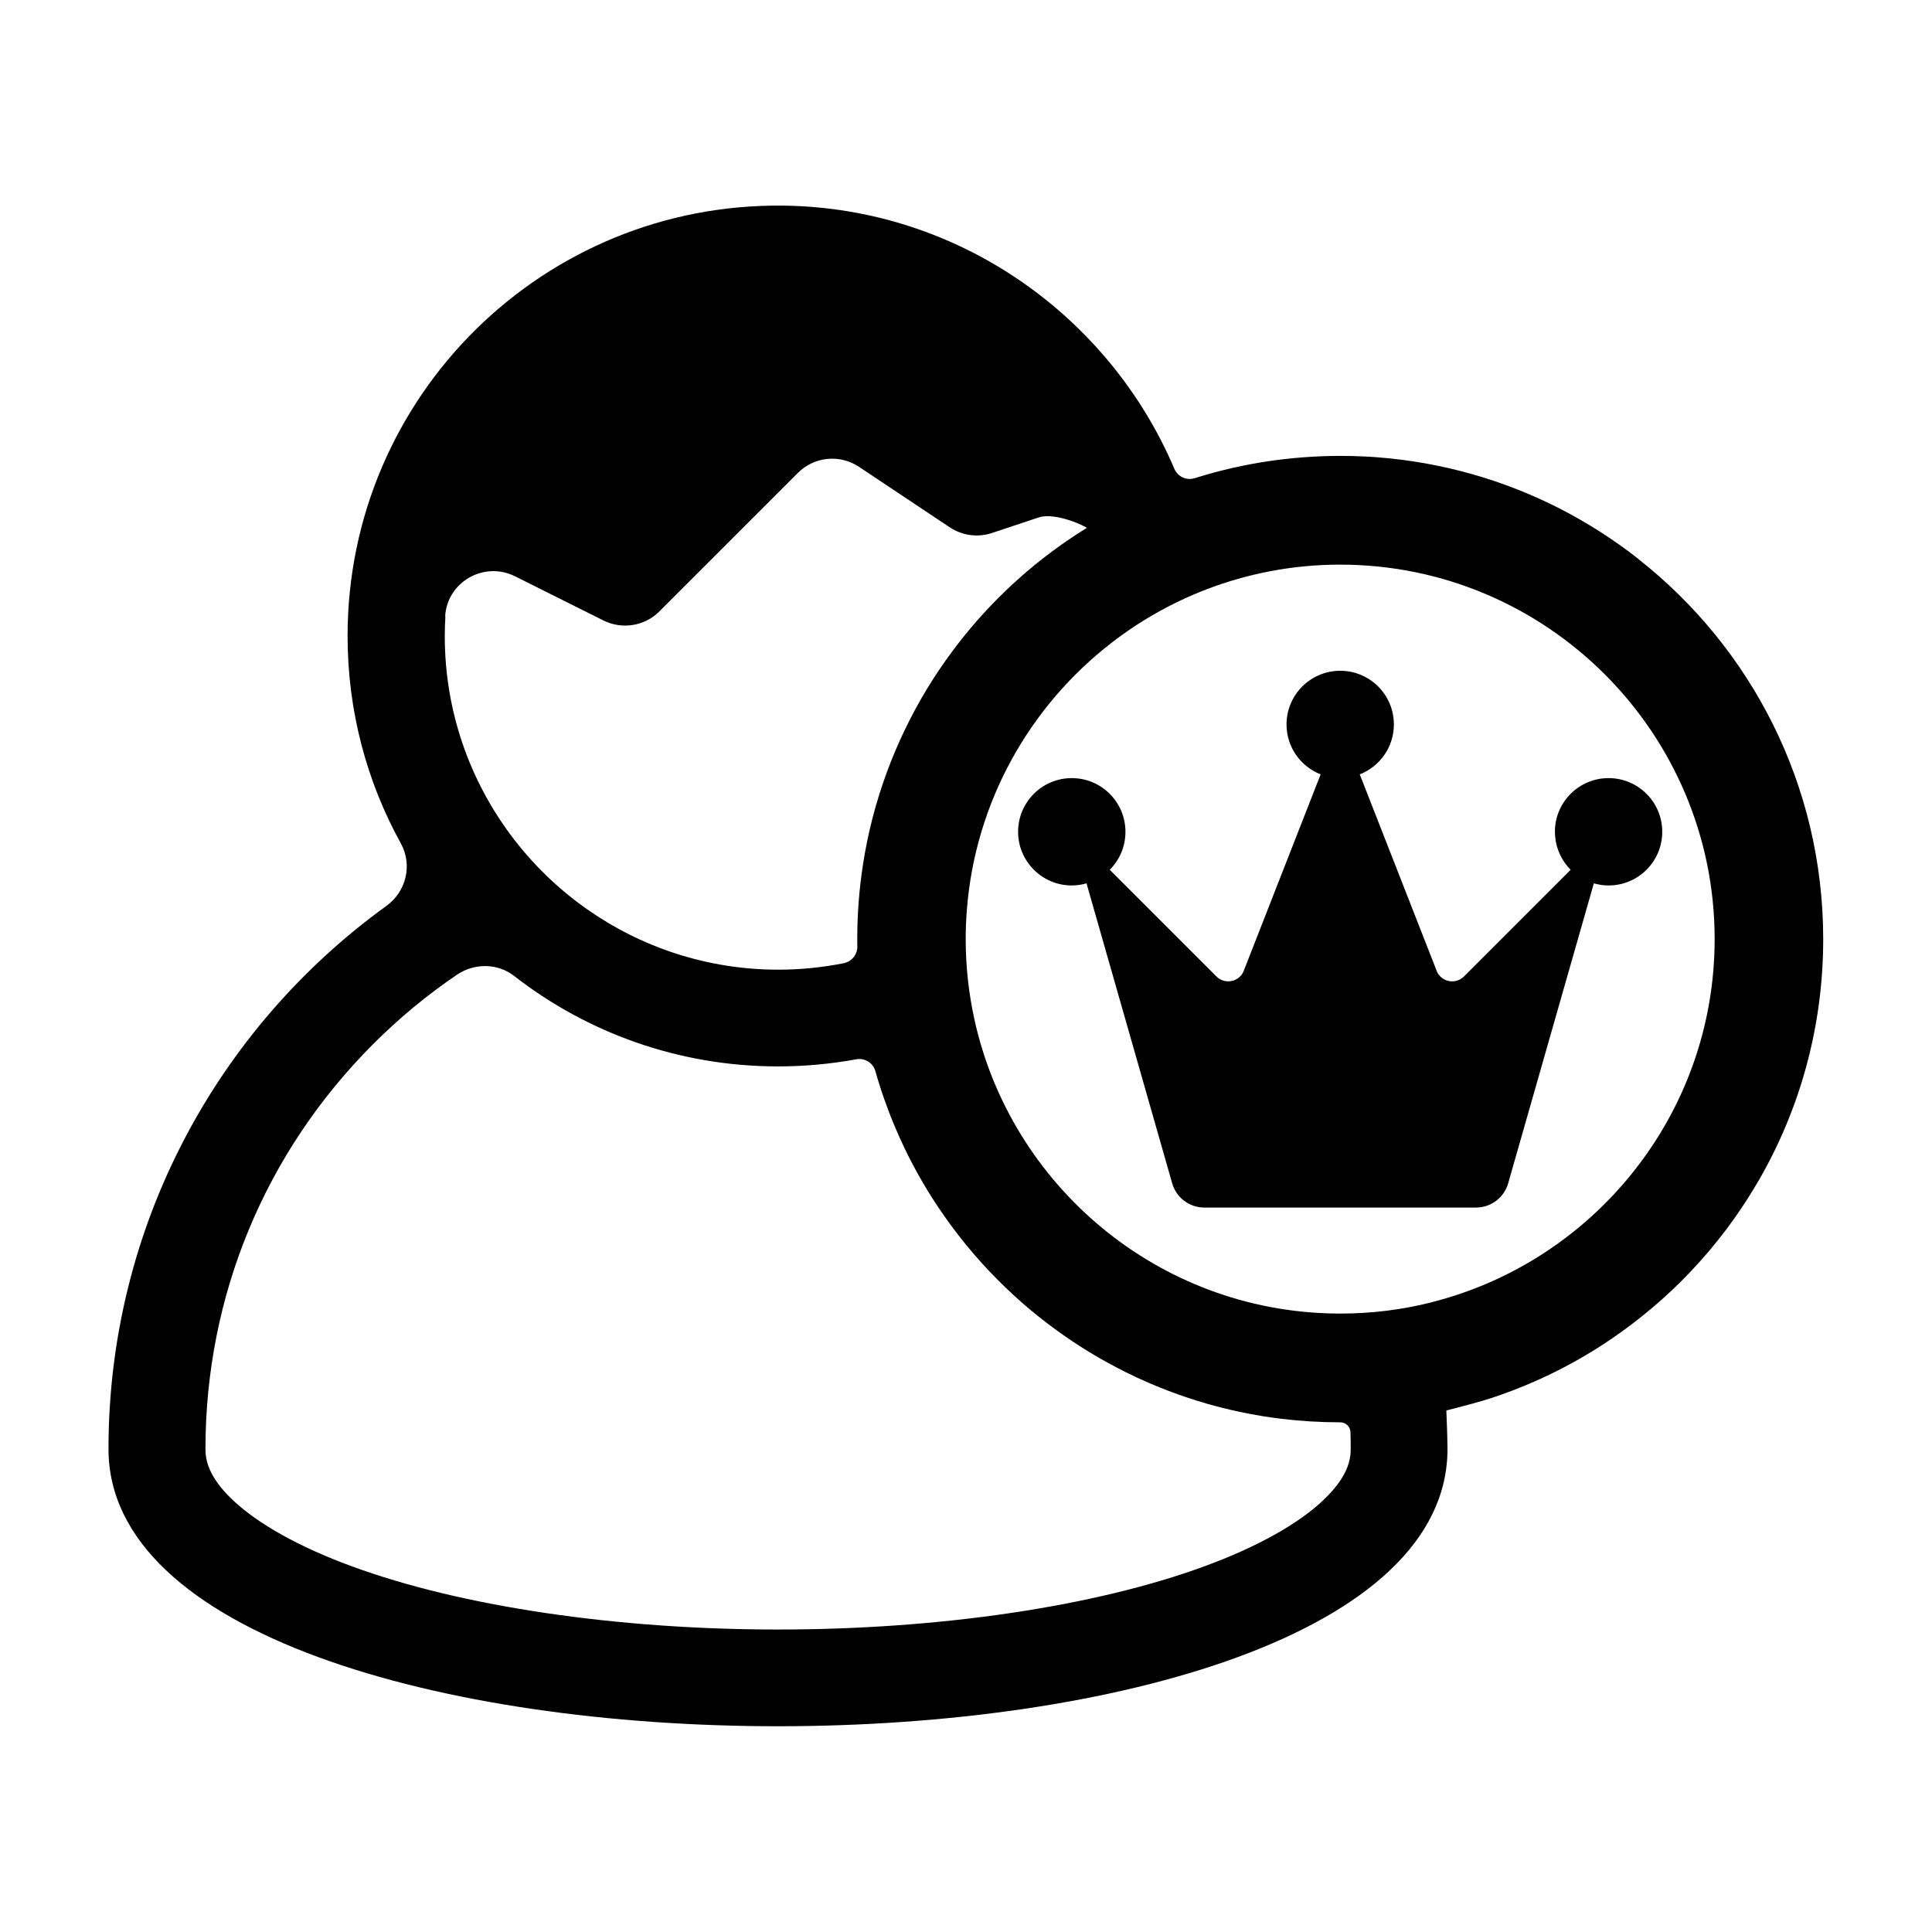 <!-- Generated by IcoMoon.io -->
<svg version="1.1" xmlns="http://www.w3.org/2000/svg" width="32" height="32" viewBox="0 0 32 32">
<title>superadmin</title>
<path d="M27.139 9.259c-0.101-0.079-0.203-0.156-0.308-0.23s-0.211-0.146-0.319-0.216c-0.054-0.035-0.109-0.069-0.164-0.102-0.11-0.067-0.222-0.131-0.335-0.193s-0.228-0.121-0.345-0.177c-0.175-0.084-0.353-0.162-0.535-0.234-0.121-0.048-0.244-0.093-0.368-0.135s-0.249-0.081-0.376-0.117c-0.127-0.036-0.254-0.069-0.384-0.099s-0.259-0.056-0.391-0.080c-0.263-0.047-0.53-0.081-0.801-0.102-0.068-0.005-0.136-0.010-0.204-0.013-0.136-0.007-0.274-0.010-0.412-0.010-0.102 0-0.203 0.002-0.303 0.006s-0.201 0.009-0.301 0.017c-0.199 0.015-0.397 0.037-0.592 0.066-0.39 0.059-0.771 0.145-1.14 0.258-0.024 0.007-0.048 0.015-0.072 0.022-0.136 0.043-0.282-0.024-0.338-0.155-1.074-2.526-3.567-4.319-6.464-4.359-3.984-0.055-7.23 3.157-7.23 7.128 0 1.246 0.32 2.418 0.883 3.437 0.195 0.354 0.088 0.797-0.239 1.033-2.788 2.014-4.604 5.292-4.604 8.995 0 3.062 5.545 4.593 11.089 4.593s11.089-1.531 11.089-4.593c0-0.148-0.015-0.572-0.019-0.637v0c0 0 0.195-0.049 0.401-0.105 0.124-0.034 0.251-0.070 0.342-0.1 0.243-0.080 0.48-0.171 0.712-0.273 0.045-0.020 0.090-0.040 0.134-0.060 0.334-0.154 0.657-0.331 0.964-0.528 0.076-0.049 0.151-0.1 0.226-0.151 0.062-0.043 0.123-0.086 0.183-0.13 0.044-0.032 0.088-0.065 0.132-0.099 0.233-0.178 0.455-0.367 0.667-0.569 0.093-0.088 0.183-0.179 0.271-0.271 0.055-0.058 0.11-0.117 0.163-0.176 0.107-0.119 0.21-0.241 0.31-0.367 0.050-0.063 0.099-0.126 0.147-0.19 0.077-0.103 0.151-0.207 0.223-0.314 0.036-0.053 0.071-0.107 0.106-0.161 0.069-0.108 0.136-0.218 0.201-0.33 0.675-1.173 1.060-2.533 1.060-3.983 0-2.555-1.198-4.831-3.062-6.296zM7.373 10.208c0.034-0.572 0.647-0.919 1.159-0.662v0l1.463 0.731c0.309 0.154 0.682 0.094 0.926-0.15l2.295-2.295c0.27-0.27 0.694-0.312 1.012-0.1l1.503 1.002c0.206 0.137 0.464 0.172 0.699 0.094l0.772-0.257c0.289-0.096 0.814 0.163 0.797 0.174v0c-0.147 0.091-0.291 0.186-0.432 0.286-0.105 0.074-0.207 0.151-0.308 0.23-0.151 0.119-0.298 0.243-0.44 0.372-0.189 0.172-0.371 0.353-0.543 0.543-0.129 0.142-0.253 0.289-0.372 0.44-0.079 0.101-0.156 0.204-0.23 0.308-0.112 0.157-0.218 0.318-0.318 0.483-0.134 0.22-0.257 0.447-0.369 0.68-0.056 0.117-0.11 0.235-0.16 0.354-0.202 0.479-0.36 0.981-0.466 1.502-0.027 0.13-0.050 0.262-0.070 0.394-0.061 0.397-0.092 0.804-0.092 1.219 0 0.040 0 0.081 0.001 0.121 0.002 0.133-0.092 0.249-0.222 0.276-0.351 0.070-0.715 0.108-1.086 0.108-1.179 0-2.273-0.372-3.171-1.003-0.482-0.339-0.907-0.752-1.259-1.224-0.687-0.921-1.095-2.062-1.095-3.297 0-0.11 0.003-0.219 0.010-0.327zM21.921 24.845v0c-0.42 0.398-1.099 0.777-1.964 1.095-1.811 0.667-4.388 1.050-7.069 1.050s-5.258-0.383-7.069-1.050c-0.864-0.318-1.543-0.697-1.964-1.095-0.405-0.383-0.452-0.666-0.452-0.845 0-2.534 0.987-4.915 2.778-6.707 0.43-0.43 0.894-0.814 1.387-1.148 0.289-0.196 0.672-0.194 0.948 0.020 1.207 0.939 2.724 1.498 4.372 1.498 0.442 0 0.875-0.041 1.295-0.118 0.14-0.026 0.277 0.059 0.316 0.196 0.090 0.318 0.199 0.628 0.326 0.928 0.051 0.12 0.104 0.238 0.16 0.355 0.084 0.175 0.175 0.346 0.271 0.514 0.129 0.225 0.27 0.444 0.42 0.654 0.1 0.14 0.205 0.278 0.313 0.411 0.163 0.2 0.336 0.393 0.517 0.576 0.121 0.122 0.246 0.241 0.374 0.355 0.064 0.057 0.129 0.113 0.196 0.169 0.174 0.145 0.353 0.282 0.539 0.412 0.093 0.065 0.187 0.128 0.282 0.189s0.192 0.12 0.291 0.177 0.198 0.112 0.299 0.165c0.050 0.026 0.101 0.052 0.152 0.078 0.134 0.067 0.27 0.13 0.408 0.189 0.207 0.089 0.419 0.169 0.635 0.241 0.099 0.033 0.199 0.064 0.299 0.093 0.176 0.051 0.355 0.095 0.535 0.134 0.068 0.014 0.136 0.028 0.204 0.041 0.060 0.011 0.12 0.022 0.18 0.032 0.106 0.017 0.212 0.032 0.319 0.045 0.321 0.039 0.647 0.059 0.979 0.059h0.002c0.091 0 0.166 0.073 0.168 0.164 0.003 0.092 0.004 0.185 0.004 0.278 0 0.179-0.047 0.462-0.452 0.845zM23.709 21.571c-0.484 0.122-0.99 0.186-1.511 0.186-0.031 0-0.061-0.001-0.092-0.001-2.925-0.043-5.366-2.12-5.968-4.877-0.093-0.427-0.143-0.87-0.143-1.324 0-0.158 0.006-0.314 0.018-0.469 0.135-1.803 1.045-3.393 2.396-4.438 0.472-0.366 0.999-0.664 1.565-0.883 0.691-0.266 1.44-0.413 2.224-0.413 3.42 0 6.202 2.782 6.202 6.202-0 2.899-2 5.339-4.692 6.016z"></path>
<path d="M25.755 13.777c0 0.246 0.1 0.468 0.26 0.629l-1.767 1.767c-0.134 0.134-0.359 0.097-0.444-0.072l-1.282-3.275c0.331-0.13 0.565-0.451 0.565-0.827 0-0.491-0.398-0.889-0.889-0.889s-0.889 0.398-0.889 0.889c0 0.377 0.235 0.698 0.565 0.827l-1.282 3.275c-0.085 0.169-0.31 0.206-0.444 0.072l-1.767-1.767c0.161-0.161 0.26-0.383 0.26-0.629 0-0.491-0.398-0.889-0.889-0.889s-0.889 0.398-0.889 0.889c0 0.491 0.398 0.889 0.889 0.889 0.085 0 0.166-0.013 0.244-0.035l1.419 4.968c0.068 0.238 0.285 0.402 0.533 0.402h4.499c0.247 0 0.465-0.164 0.533-0.402l1.419-4.968c0.078 0.022 0.159 0.035 0.244 0.035 0.491 0 0.889-0.398 0.889-0.889s-0.398-0.889-0.889-0.889c-0.491 0-0.889 0.398-0.889 0.889z"></path>
</svg>
